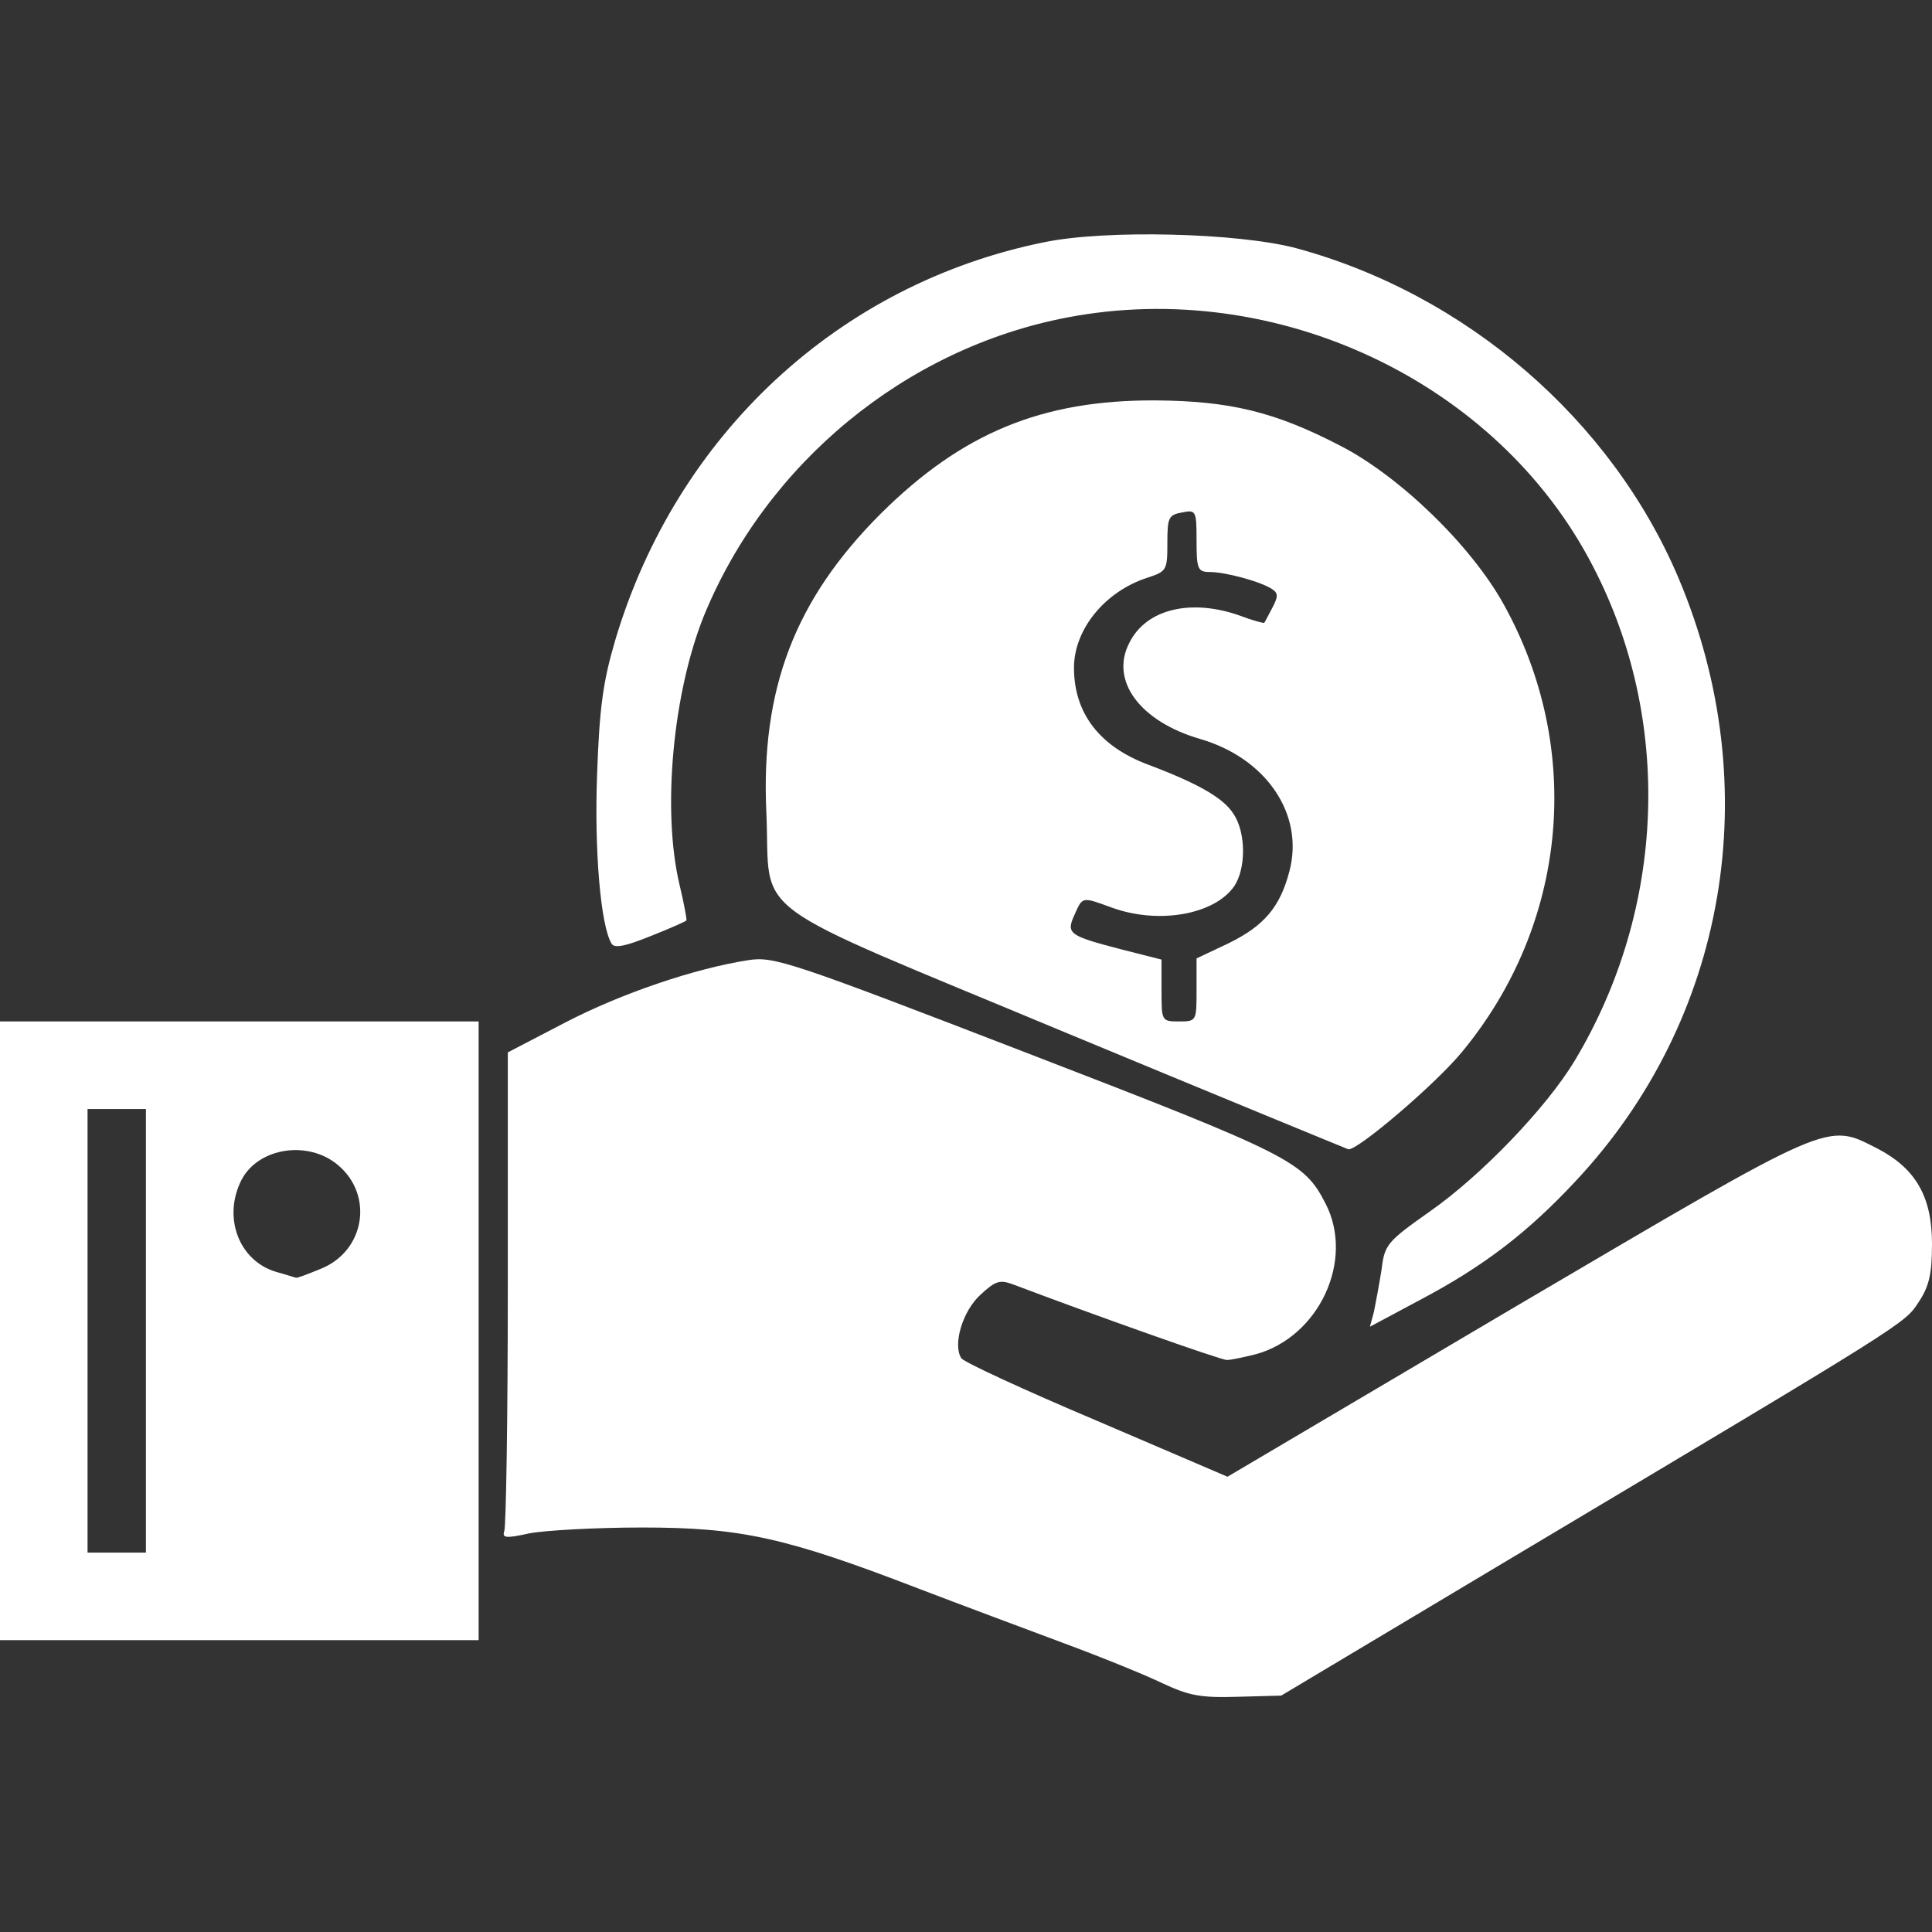 <!DOCTYPE svg PUBLIC "-//W3C//DTD SVG 20010904//EN" "http://www.w3.org/TR/2001/REC-SVG-20010904/DTD/svg10.dtd">
<svg version="1.0" xmlns="http://www.w3.org/2000/svg" width="331px" height="331px" viewBox="0 0 3310 3310" preserveAspectRatio="xMidYMid meet">
<rect x="0" y="0" width="3310" height="3310" fill="#333333" stroke="none"/>
<g id="layer101" fill="#ffffff" stroke="none">
 <path d="M1992 2884 c-29 -14 -105 -45 -170 -69 -64 -24 -177 -66 -250 -94 -226 -87 -303 -104 -472 -104 -80 0 -167 5 -193 10 -41 9 -47 8 -43 -4 3 -8 6 -196 6 -417 l0 -403 98 -51 c96 -50 223 -93 314 -107 44 -7 73 3 480 160 451 174 472 185 509 257 50 97 -11 228 -119 258 -20 5 -43 10 -50 10 -11 0 -233 -79 -365 -129 -24 -9 -31 -7 -57 17 -31 28 -48 86 -33 109 5 7 109 55 232 107 l224 96 496 -293 c546 -321 529 -314 618 -269 65 34 93 82 93 163 0 52 -5 73 -23 100 -24 37 -18 33 -692 435 l-400 239 -75 2 c-63 2 -83 -2 -128 -23z"/>
 <path d="M0 2280 l0 -530 410 0 410 0 0 530 0 530 -410 0 -410 0 0 -530z m250 0 l0 -380 -50 0 -50 0 0 380 0 380 50 0 50 0 0 -380z m299 -106 c76 -30 92 -126 30 -178 -51 -43 -136 -30 -165 25 -33 64 -5 139 59 158 18 5 33 10 34 10 2 1 20 -6 42 -15z"/>
 <path d="M2354 2247 c3 -15 9 -47 13 -72 5 -43 10 -48 82 -99 89 -62 201 -179 249 -259 156 -260 168 -584 31 -847 -163 -316 -542 -495 -901 -426 -277 53 -515 250 -622 511 -53 132 -72 332 -42 460 8 33 13 61 12 62 -2 2 -29 14 -62 27 -42 17 -61 21 -66 13 -19 -30 -30 -161 -25 -291 4 -113 10 -158 31 -229 105 -353 384 -611 735 -682 106 -22 332 -16 431 10 292 79 541 294 656 566 151 358 83 756 -177 1033 -82 88 -158 146 -266 203 l-86 46 7 -26z"/>
 <path d="M1823 1768 c-556 -232 -502 -192 -510 -375 -10 -213 49 -366 196 -513 139 -138 276 -195 471 -194 126 1 203 19 315 77 102 52 225 171 281 272 138 248 110 548 -71 767 -45 55 -180 170 -195 167 -3 -1 -222 -91 -487 -201z m227 -72 l0 -54 55 -26 c61 -30 88 -62 104 -123 26 -97 -39 -194 -153 -227 -103 -30 -155 -100 -121 -165 29 -58 106 -76 190 -46 21 8 40 13 41 12 1 -1 7 -13 14 -26 10 -19 10 -25 -1 -32 -20 -13 -80 -29 -106 -29 -21 0 -23 -5 -23 -54 0 -51 -1 -53 -25 -48 -23 4 -25 9 -25 52 0 47 -1 49 -35 60 -73 24 -125 89 -125 154 0 78 44 135 127 166 85 32 129 57 146 84 22 32 22 95 1 125 -34 48 -129 65 -209 36 -52 -19 -50 -19 -64 12 -15 33 -10 36 82 60 l67 17 0 53 c0 52 0 53 30 53 30 0 30 -1 30 -54z"/>
 </g>

</svg>